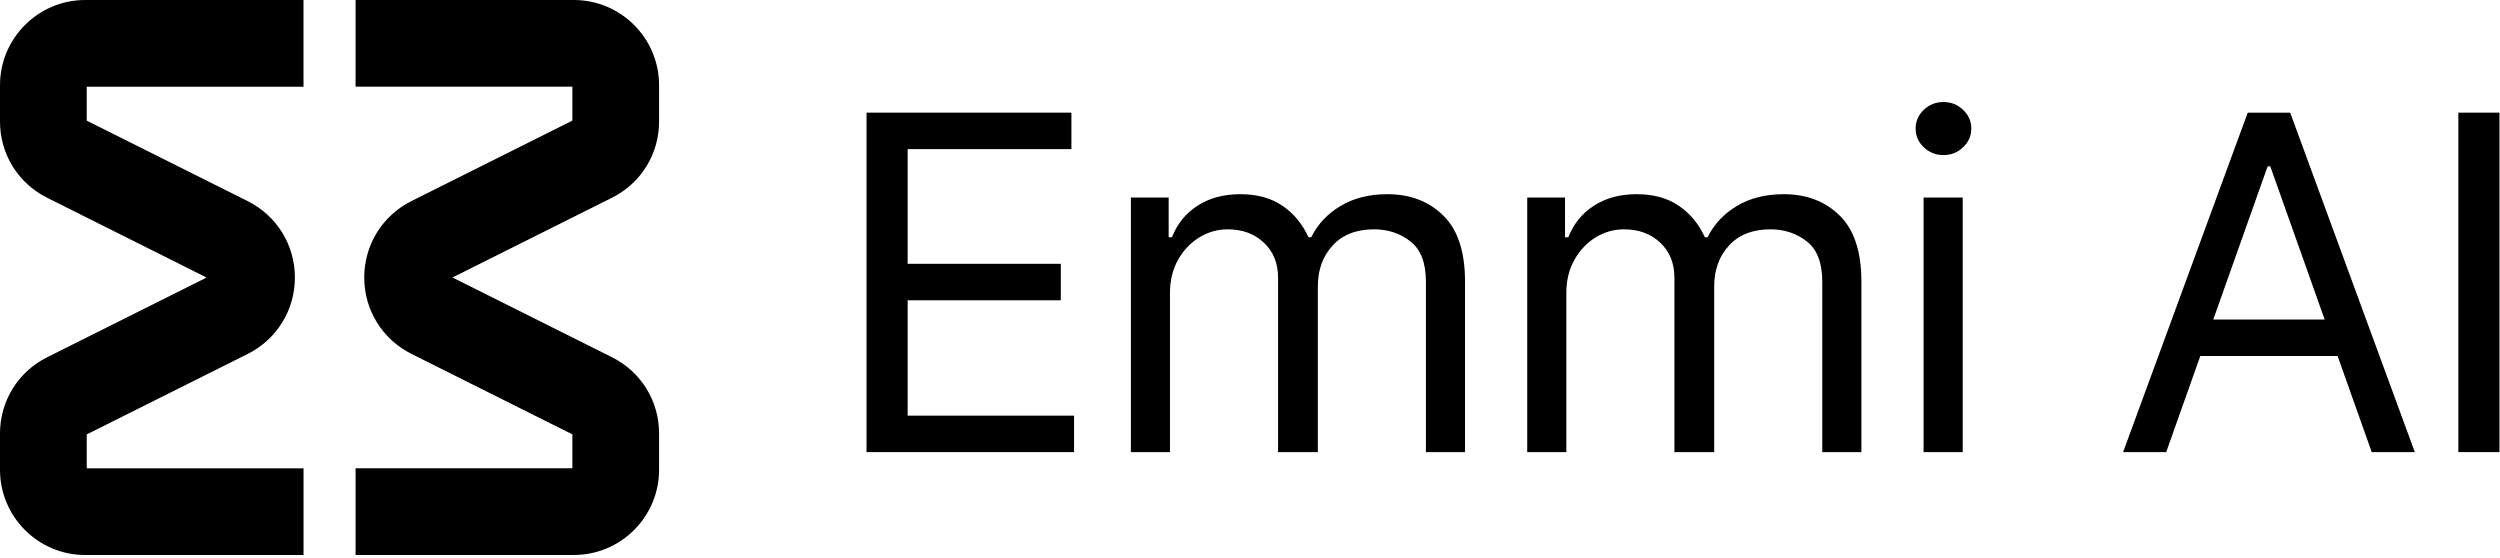 <svg width="502" height="112" viewBox="0 0 502 112" fill="none" xmlns="http://www.w3.org/2000/svg">
<path d="M174 90.785V22.619H215.139V29.941H182.255V52.974H213.009V60.296H182.255V83.462H215.672V90.785H174Z" fill="black"/>
<path d="M227.078 90.785V39.66H234.667V47.648H235.332C236.397 44.919 238.117 42.8 240.491 41.291C242.866 39.76 245.717 38.994 249.045 38.994C252.418 38.994 255.225 39.76 257.466 41.291C259.73 42.8 261.494 44.919 262.759 47.648H263.291C264.6 45.008 266.564 42.911 269.183 41.358C271.801 39.782 274.941 38.994 278.602 38.994C283.173 38.994 286.912 40.426 289.819 43.288C292.726 46.128 294.179 50.555 294.179 56.569V90.785H286.324V56.569C286.324 52.796 285.292 50.1 283.228 48.48C281.165 46.861 278.735 46.051 275.939 46.051C272.345 46.051 269.56 47.138 267.585 49.312C265.61 51.465 264.623 54.194 264.623 57.5V90.785H256.634V55.77C256.634 52.863 255.691 50.522 253.805 48.747C251.919 46.949 249.489 46.051 246.516 46.051C244.474 46.051 242.566 46.594 240.791 47.682C239.038 48.769 237.618 50.278 236.531 52.208C235.465 54.117 234.933 56.324 234.933 58.832V90.785H227.078Z" fill="black"/>
<path d="M306.667 90.785V39.66H314.255V47.648H314.921C315.986 44.919 317.706 42.8 320.08 41.291C322.454 39.76 325.306 38.994 328.634 38.994C332.007 38.994 334.814 39.76 337.055 41.291C339.319 42.8 341.083 44.919 342.347 47.648H342.88C344.189 45.008 346.153 42.911 348.771 41.358C351.39 39.782 354.529 38.994 358.191 38.994C362.762 38.994 366.501 40.426 369.408 43.288C372.314 46.128 373.768 50.555 373.768 56.569V90.785H365.913V56.569C365.913 52.796 364.881 50.1 362.817 48.48C360.754 46.861 358.324 46.051 355.528 46.051C351.933 46.051 349.149 47.138 347.174 49.312C345.199 51.465 344.211 54.194 344.211 57.5V90.785H336.223V55.77C336.223 52.863 335.28 50.522 333.394 48.747C331.508 46.949 329.078 46.051 326.105 46.051C324.063 46.051 322.155 46.594 320.38 47.682C318.627 48.769 317.207 50.278 316.119 52.208C315.054 54.117 314.522 56.324 314.522 58.832V90.785H306.667Z" fill="black"/>
<path d="M386.255 90.785V39.66H394.111V90.785H386.255ZM390.25 31.139C388.718 31.139 387.398 30.618 386.289 29.575C385.201 28.532 384.658 27.278 384.658 25.814C384.658 24.349 385.201 23.096 386.289 22.053C387.398 21.01 388.718 20.488 390.25 20.488C391.781 20.488 393.09 21.01 394.177 22.053C395.287 23.096 395.841 24.349 395.841 25.814C395.841 27.278 395.287 28.532 394.177 29.575C393.09 30.618 391.781 31.139 390.25 31.139Z" fill="black"/>
<path d="M434.971 90.785H426.317L451.347 22.619H459.867L484.897 90.785H476.243L455.873 33.403H455.341L434.971 90.785ZM438.166 64.157H473.048V71.48H438.166V64.157Z" fill="black"/>
<path d="M501.895 22.619V90.785H493.64V22.619H501.895Z" fill="black"/>
<path d="M60.943 111.448H17.104C7.674 111.448 0 103.774 0 94.344V87.04C0 80.516 3.628 74.656 9.459 71.741L41.483 55.729L9.459 39.707C3.628 36.792 0 30.932 0 24.407V17.104C0 7.674 7.674 0 17.104 0H60.943V17.418H17.418V24.227L49.727 40.382C55.577 43.306 59.214 49.185 59.214 55.729C59.214 62.272 55.577 68.151 49.727 71.076L17.418 87.23V94.04H60.952V111.457L60.943 111.448Z" fill="black"/>
<path d="M115.238 111.448H71.4V94.03H114.934V87.221L82.625 71.066C76.775 68.141 73.138 62.263 73.138 55.719C73.138 49.176 76.775 43.297 82.625 40.372L114.934 24.218V17.408H71.4V0H115.238C124.668 0 132.342 7.674 132.342 17.104V24.407C132.342 30.932 128.714 36.792 122.883 39.707L90.859 55.719L122.883 71.731C128.714 74.647 132.342 80.507 132.342 87.031V94.334C132.342 103.765 124.668 111.438 115.238 111.438V111.448Z" fill="black"/>
</svg>
